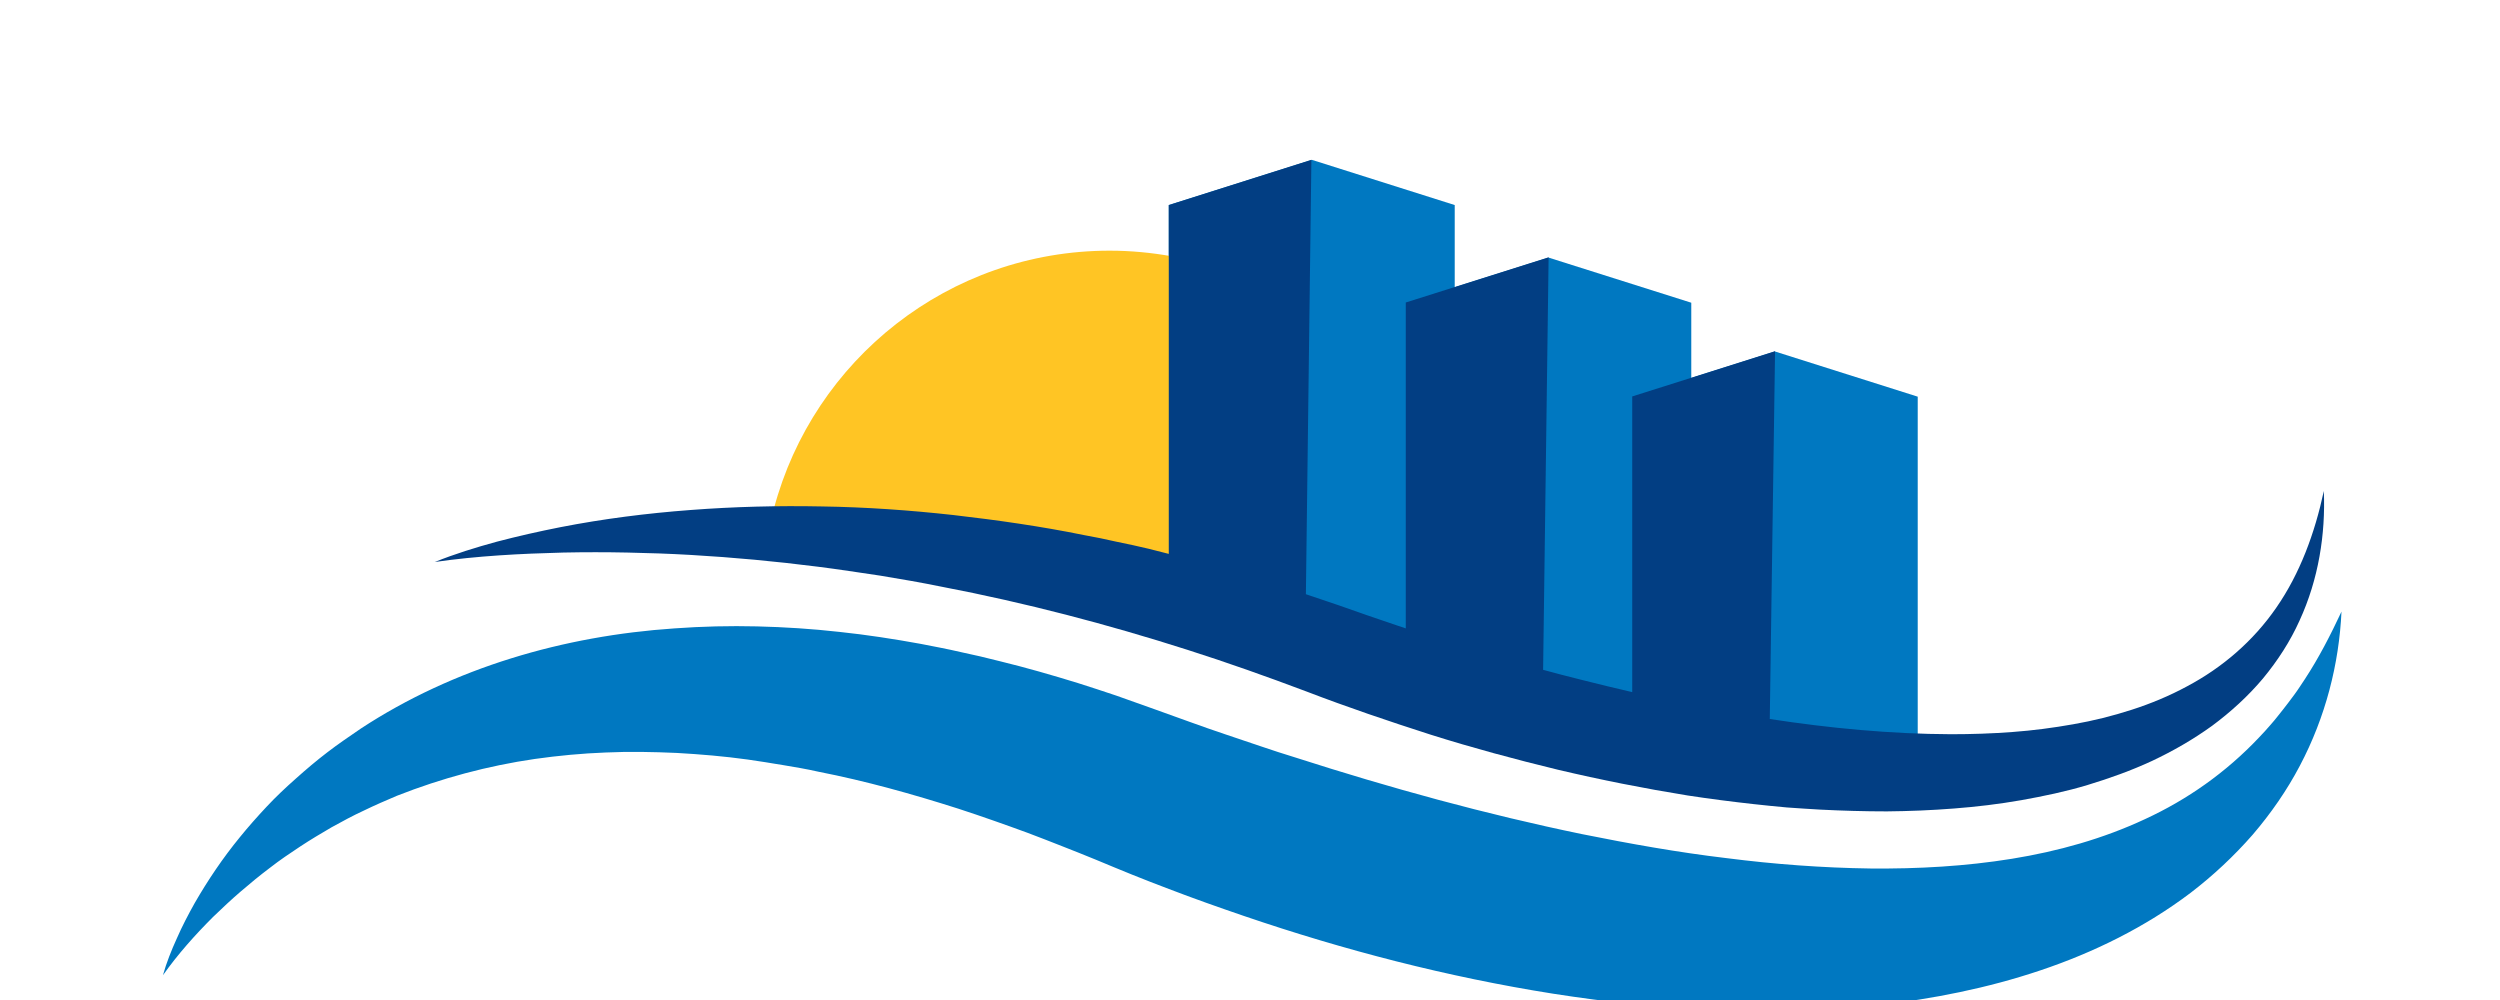 <svg width="45" height="18" viewBox="0 0 45 18" fill="none" xmlns="http://www.w3.org/2000/svg">
<g clip-path="url(#clip0)">
<path d="M2.933 17.554C2.996 17.328 3.084 17.109 3.183 16.891C3.278 16.673 3.389 16.462 3.504 16.256C3.742 15.843 4.012 15.442 4.318 15.069C4.469 14.883 4.631 14.7 4.798 14.522C4.965 14.343 5.143 14.176 5.326 14.014C5.508 13.851 5.695 13.692 5.893 13.541C6.088 13.391 6.294 13.252 6.497 13.113C7.326 12.569 8.243 12.148 9.199 11.851C10.156 11.553 11.148 11.378 12.14 11.311C12.636 11.275 13.136 11.263 13.628 11.275C14.124 11.287 14.616 11.319 15.108 11.374C15.601 11.426 16.085 11.501 16.569 11.589C16.807 11.636 17.049 11.68 17.287 11.736L17.644 11.815L17.998 11.902C18.47 12.017 18.938 12.152 19.402 12.295C19.637 12.367 19.863 12.446 20.093 12.521C20.323 12.601 20.549 12.684 20.776 12.764L21.415 12.994C21.625 13.069 21.835 13.145 22.05 13.216L22.684 13.43C22.899 13.502 23.109 13.573 23.323 13.637C25.026 14.184 26.744 14.657 28.475 15.014C29.34 15.188 30.205 15.343 31.074 15.446C31.939 15.557 32.808 15.621 33.666 15.633C34.527 15.641 35.38 15.593 36.214 15.458C37.047 15.323 37.856 15.097 38.611 14.744C39.368 14.395 40.067 13.906 40.666 13.271C40.742 13.192 40.813 13.113 40.885 13.029C40.96 12.946 41.023 12.859 41.095 12.771C41.166 12.684 41.23 12.593 41.297 12.505C41.365 12.414 41.424 12.319 41.488 12.224C41.738 11.843 41.948 11.434 42.147 11.009C42.103 11.95 41.861 12.906 41.397 13.784C41.166 14.224 40.877 14.641 40.547 15.026C40.214 15.407 39.837 15.76 39.432 16.07C38.614 16.689 37.686 17.145 36.729 17.466C35.773 17.788 34.785 17.982 33.801 18.093C31.828 18.308 29.868 18.185 27.959 17.887C26.05 17.585 24.189 17.101 22.387 16.486C21.934 16.331 21.486 16.173 21.041 16.002C20.819 15.919 20.597 15.831 20.379 15.744C20.268 15.7 20.16 15.653 20.049 15.609L19.724 15.474C19.518 15.391 19.315 15.307 19.109 15.228C18.902 15.149 18.7 15.065 18.494 14.99C18.287 14.915 18.081 14.839 17.875 14.768C17.668 14.696 17.462 14.625 17.252 14.557C16.418 14.291 15.581 14.057 14.732 13.891C14.521 13.843 14.307 13.807 14.097 13.772C13.989 13.752 13.882 13.74 13.779 13.72C13.672 13.704 13.565 13.688 13.461 13.672C13.037 13.613 12.608 13.577 12.184 13.553C11.755 13.534 11.33 13.525 10.902 13.545C10.477 13.561 10.053 13.601 9.628 13.661C8.783 13.784 7.953 14.006 7.147 14.323C6.949 14.407 6.747 14.494 6.552 14.589C6.354 14.68 6.163 14.784 5.969 14.891C5.778 15.002 5.592 15.113 5.405 15.236C5.219 15.359 5.036 15.482 4.858 15.621C4.679 15.756 4.504 15.899 4.334 16.046C4.163 16.192 4 16.347 3.834 16.506C3.512 16.828 3.203 17.173 2.933 17.554Z" fill="#0078C1"/>
<path d="M21.831 10.22C22.022 10.275 22.212 10.323 22.403 10.382L22.97 10.561C23.066 10.593 23.161 10.62 23.252 10.652L23.534 10.747L24.097 10.938C24.459 11.065 24.816 11.192 25.177 11.311C25.51 11.422 25.848 11.529 26.185 11.636V3.691L23.613 2.877L21.038 3.691V10.009C21.303 10.077 21.569 10.144 21.831 10.22Z" fill="#0078C1"/>
<path d="M26.26 11.656C26.986 11.879 27.713 12.093 28.447 12.275C29.11 12.446 29.776 12.601 30.443 12.732V5.449L27.872 4.636L25.3 5.449V11.351C25.621 11.458 25.939 11.561 26.26 11.656Z" fill="#0078C1"/>
<path d="M30.657 12.775C31.939 13.025 33.233 13.2 34.519 13.248V7.14L31.947 6.326L29.376 7.14V12.502C29.804 12.601 30.229 12.692 30.657 12.775Z" fill="#0078C1"/>
<path d="M14.843 9.156C15.632 9.168 16.422 9.227 17.212 9.311C17.998 9.402 18.783 9.513 19.561 9.672L19.855 9.727L20.145 9.791C20.339 9.835 20.534 9.874 20.724 9.918C20.843 9.95 20.962 9.977 21.085 10.009V4.612C20.724 4.548 20.355 4.512 19.974 4.512C17.077 4.512 14.64 6.481 13.93 9.156C14.227 9.148 14.533 9.148 14.843 9.156Z" fill="#FFC524"/>
<path d="M41.829 8.838C41.666 9.6 41.397 10.327 40.976 10.934C40.559 11.541 39.996 12.021 39.365 12.355C39.051 12.525 38.718 12.664 38.373 12.775C38.031 12.886 37.678 12.974 37.317 13.037C36.956 13.101 36.594 13.149 36.225 13.176C35.856 13.204 35.487 13.216 35.118 13.216C34.035 13.212 32.943 13.109 31.856 12.942L31.951 6.322L29.38 7.136V12.458C29.07 12.386 28.756 12.311 28.447 12.232C28.221 12.176 27.998 12.117 27.776 12.057L27.875 4.632L25.304 5.445V11.311C25.26 11.295 25.216 11.283 25.173 11.267C24.812 11.148 24.455 11.021 24.093 10.894L23.53 10.704L23.506 10.696L23.605 2.877L21.038 3.691V9.97C20.919 9.938 20.796 9.91 20.677 9.878C20.486 9.831 20.288 9.791 20.097 9.751L19.807 9.688L19.514 9.632C18.736 9.473 17.95 9.362 17.164 9.271C16.378 9.184 15.589 9.128 14.795 9.116C14.005 9.1 13.216 9.12 12.43 9.18C11.644 9.239 10.862 9.338 10.088 9.489C9.703 9.565 9.318 9.652 8.941 9.751C8.564 9.854 8.187 9.97 7.826 10.116C8.596 10.005 9.37 9.966 10.14 9.946C10.525 9.938 10.91 9.938 11.291 9.946L11.866 9.962C12.057 9.97 12.247 9.977 12.438 9.989C13.2 10.033 13.962 10.104 14.716 10.2C15.093 10.247 15.47 10.307 15.847 10.362L16.41 10.458C16.597 10.489 16.783 10.529 16.97 10.565C18.462 10.851 19.93 11.236 21.371 11.696C22.093 11.926 22.808 12.18 23.514 12.446C24.248 12.728 24.998 12.982 25.752 13.224C26.506 13.462 27.272 13.668 28.042 13.855C28.812 14.037 29.594 14.192 30.38 14.319C30.773 14.379 31.169 14.43 31.566 14.474C31.765 14.498 31.963 14.514 32.162 14.534C32.36 14.549 32.562 14.561 32.761 14.573C33.162 14.593 33.562 14.605 33.963 14.605C34.364 14.601 34.769 14.585 35.174 14.553C35.579 14.522 35.979 14.474 36.384 14.403C36.785 14.331 37.186 14.248 37.579 14.129C37.972 14.01 38.361 13.871 38.738 13.696C39.115 13.518 39.476 13.311 39.817 13.065C40.154 12.815 40.464 12.533 40.734 12.212C41 11.89 41.226 11.541 41.393 11.168C41.734 10.426 41.861 9.616 41.829 8.838Z" fill="#023E83"/>
</g>
<defs>
<clipPath id="clip0">
<rect width="45" height="18" fill="white"/>
</clipPath>
</defs>
</svg>
